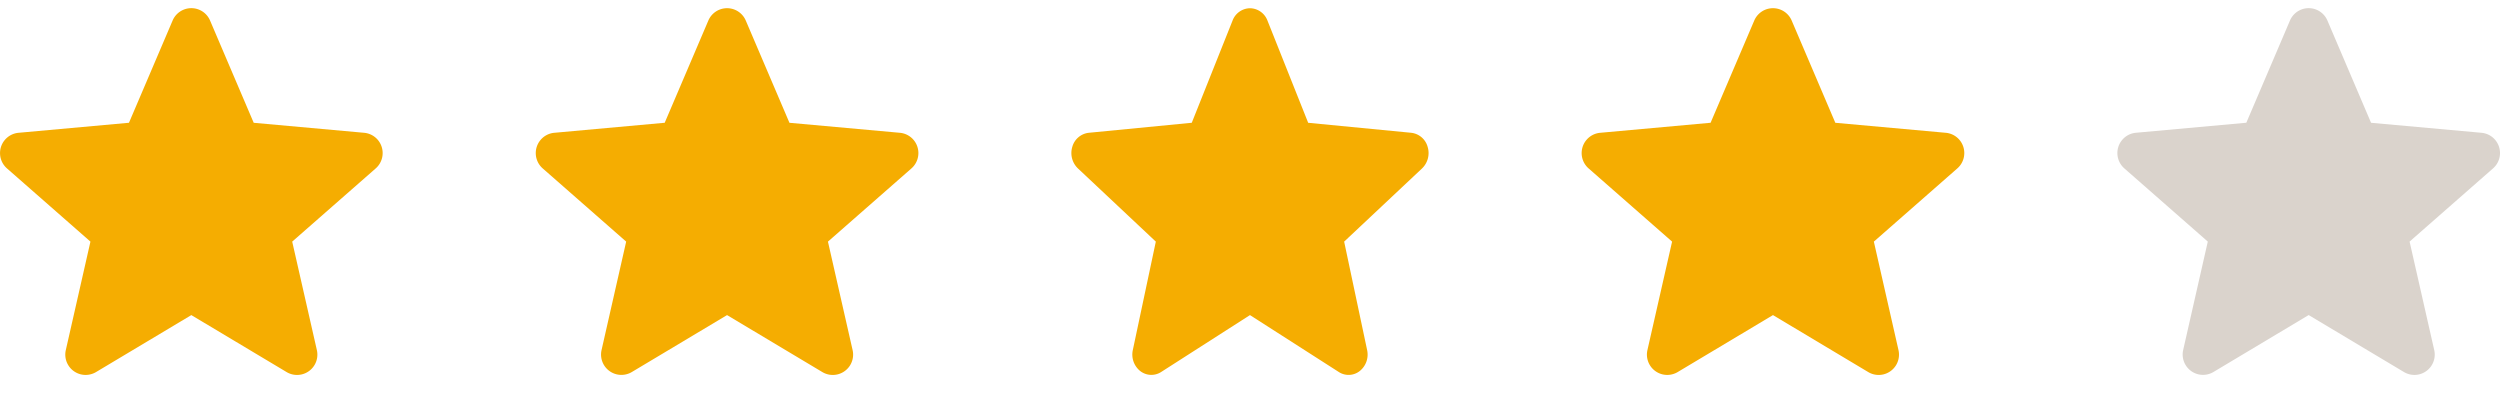 <svg width="85" height="14" fill="none" xmlns="http://www.w3.org/2000/svg"><g clip-path="url(#clip0_39_1461)"><path d="M12.976 4.99a.69.69 0 00-.595-.475l-3.755-.34L7.142.698a.692.692 0 00-1.273 0L4.385 4.174l-3.756.341a.693.693 0 00-.393 1.21l2.839 2.49-.837 3.686a.691.691 0 001.029.748l3.238-1.936 3.238 1.936a.691.691 0 001.03-.748l-.838-3.686 2.84-2.49a.693.693 0 00.201-.735z" fill="#F5AD01"/></g><g clip-path="url(#clip1_39_1461)"><path d="M31.191 4.99a.69.69 0 00-.595-.475l-3.755-.34L25.356.698a.692.692 0 00-1.272 0L22.6 4.174l-3.756.341a.693.693 0 00-.393 1.21l2.839 2.49-.837 3.686a.692.692 0 001.029.748l3.238-1.936 3.238 1.936a.691.691 0 001.03-.748l-.838-3.686 2.84-2.49a.692.692 0 00.201-.735z" fill="#F5AD01"/></g><g clip-path="url(#clip2_39_1461)"><path d="M48.539 4.99a.655.655 0 00-.555-.475l-3.506-.34L43.093.698A.646.646 0 0042.5.28a.645.645 0 00-.593.42L40.52 4.174l-3.505.341a.658.658 0 00-.556.475.725.725 0 00.189.735l2.65 2.49-.782 3.686a.717.717 0 00.251.714.614.614 0 00.71.034l3.022-1.936 3.022 1.936a.61.61 0 00.71-.034.717.717 0 00.251-.714l-.781-3.686 2.65-2.49a.725.725 0 00.188-.735z" fill="#F5AD01"/></g><g clip-path="url(#clip3_39_1461)"><path d="M66.752 4.99a.69.69 0 00-.595-.475l-3.756-.34L60.917.698a.692.692 0 00-1.272 0L58.16 4.174l-3.756.341a.693.693 0 00-.393 1.21l2.84 2.49-.838 3.686a.691.691 0 001.029.748l3.239-1.936 3.237 1.936a.691.691 0 001.03-.748l-.837-3.686 2.839-2.49a.693.693 0 00.202-.735z" fill="#F5AD01"/></g><g clip-path="url(#clip4_39_1461)"><path d="M84.966 4.99a.69.69 0 00-.594-.475l-3.756-.34L79.132.698a.692.692 0 00-1.273 0l-1.484 3.475-3.756.341a.693.693 0 00-.393 1.21l2.839 2.49-.837 3.686a.692.692 0 001.029.748l3.238-1.936 3.238 1.936a.691.691 0 001.03-.748l-.837-3.686 2.839-2.49a.692.692 0 00.201-.735z" fill="#DAD3CC"/></g><defs><clipPath id="clip0_39_1461"><path fill="#fff" d="M0 0h13.01v13.01H0z"/></clipPath><clipPath id="clip1_39_1461"><path fill="#fff" transform="translate(18.215)" d="M0 0h13.01v13.01H0z"/></clipPath><clipPath id="clip2_39_1461"><path fill="#fff" transform="translate(36.428)" d="M0 0h12.143v13.01H0z"/></clipPath><clipPath id="clip3_39_1461"><path fill="#fff" transform="translate(53.775)" d="M0 0h13.01v13.01H0z"/></clipPath><clipPath id="clip4_39_1461"><path fill="#fff" transform="translate(71.99)" d="M0 0h13.01v13.01H0z"/></clipPath></defs></svg>